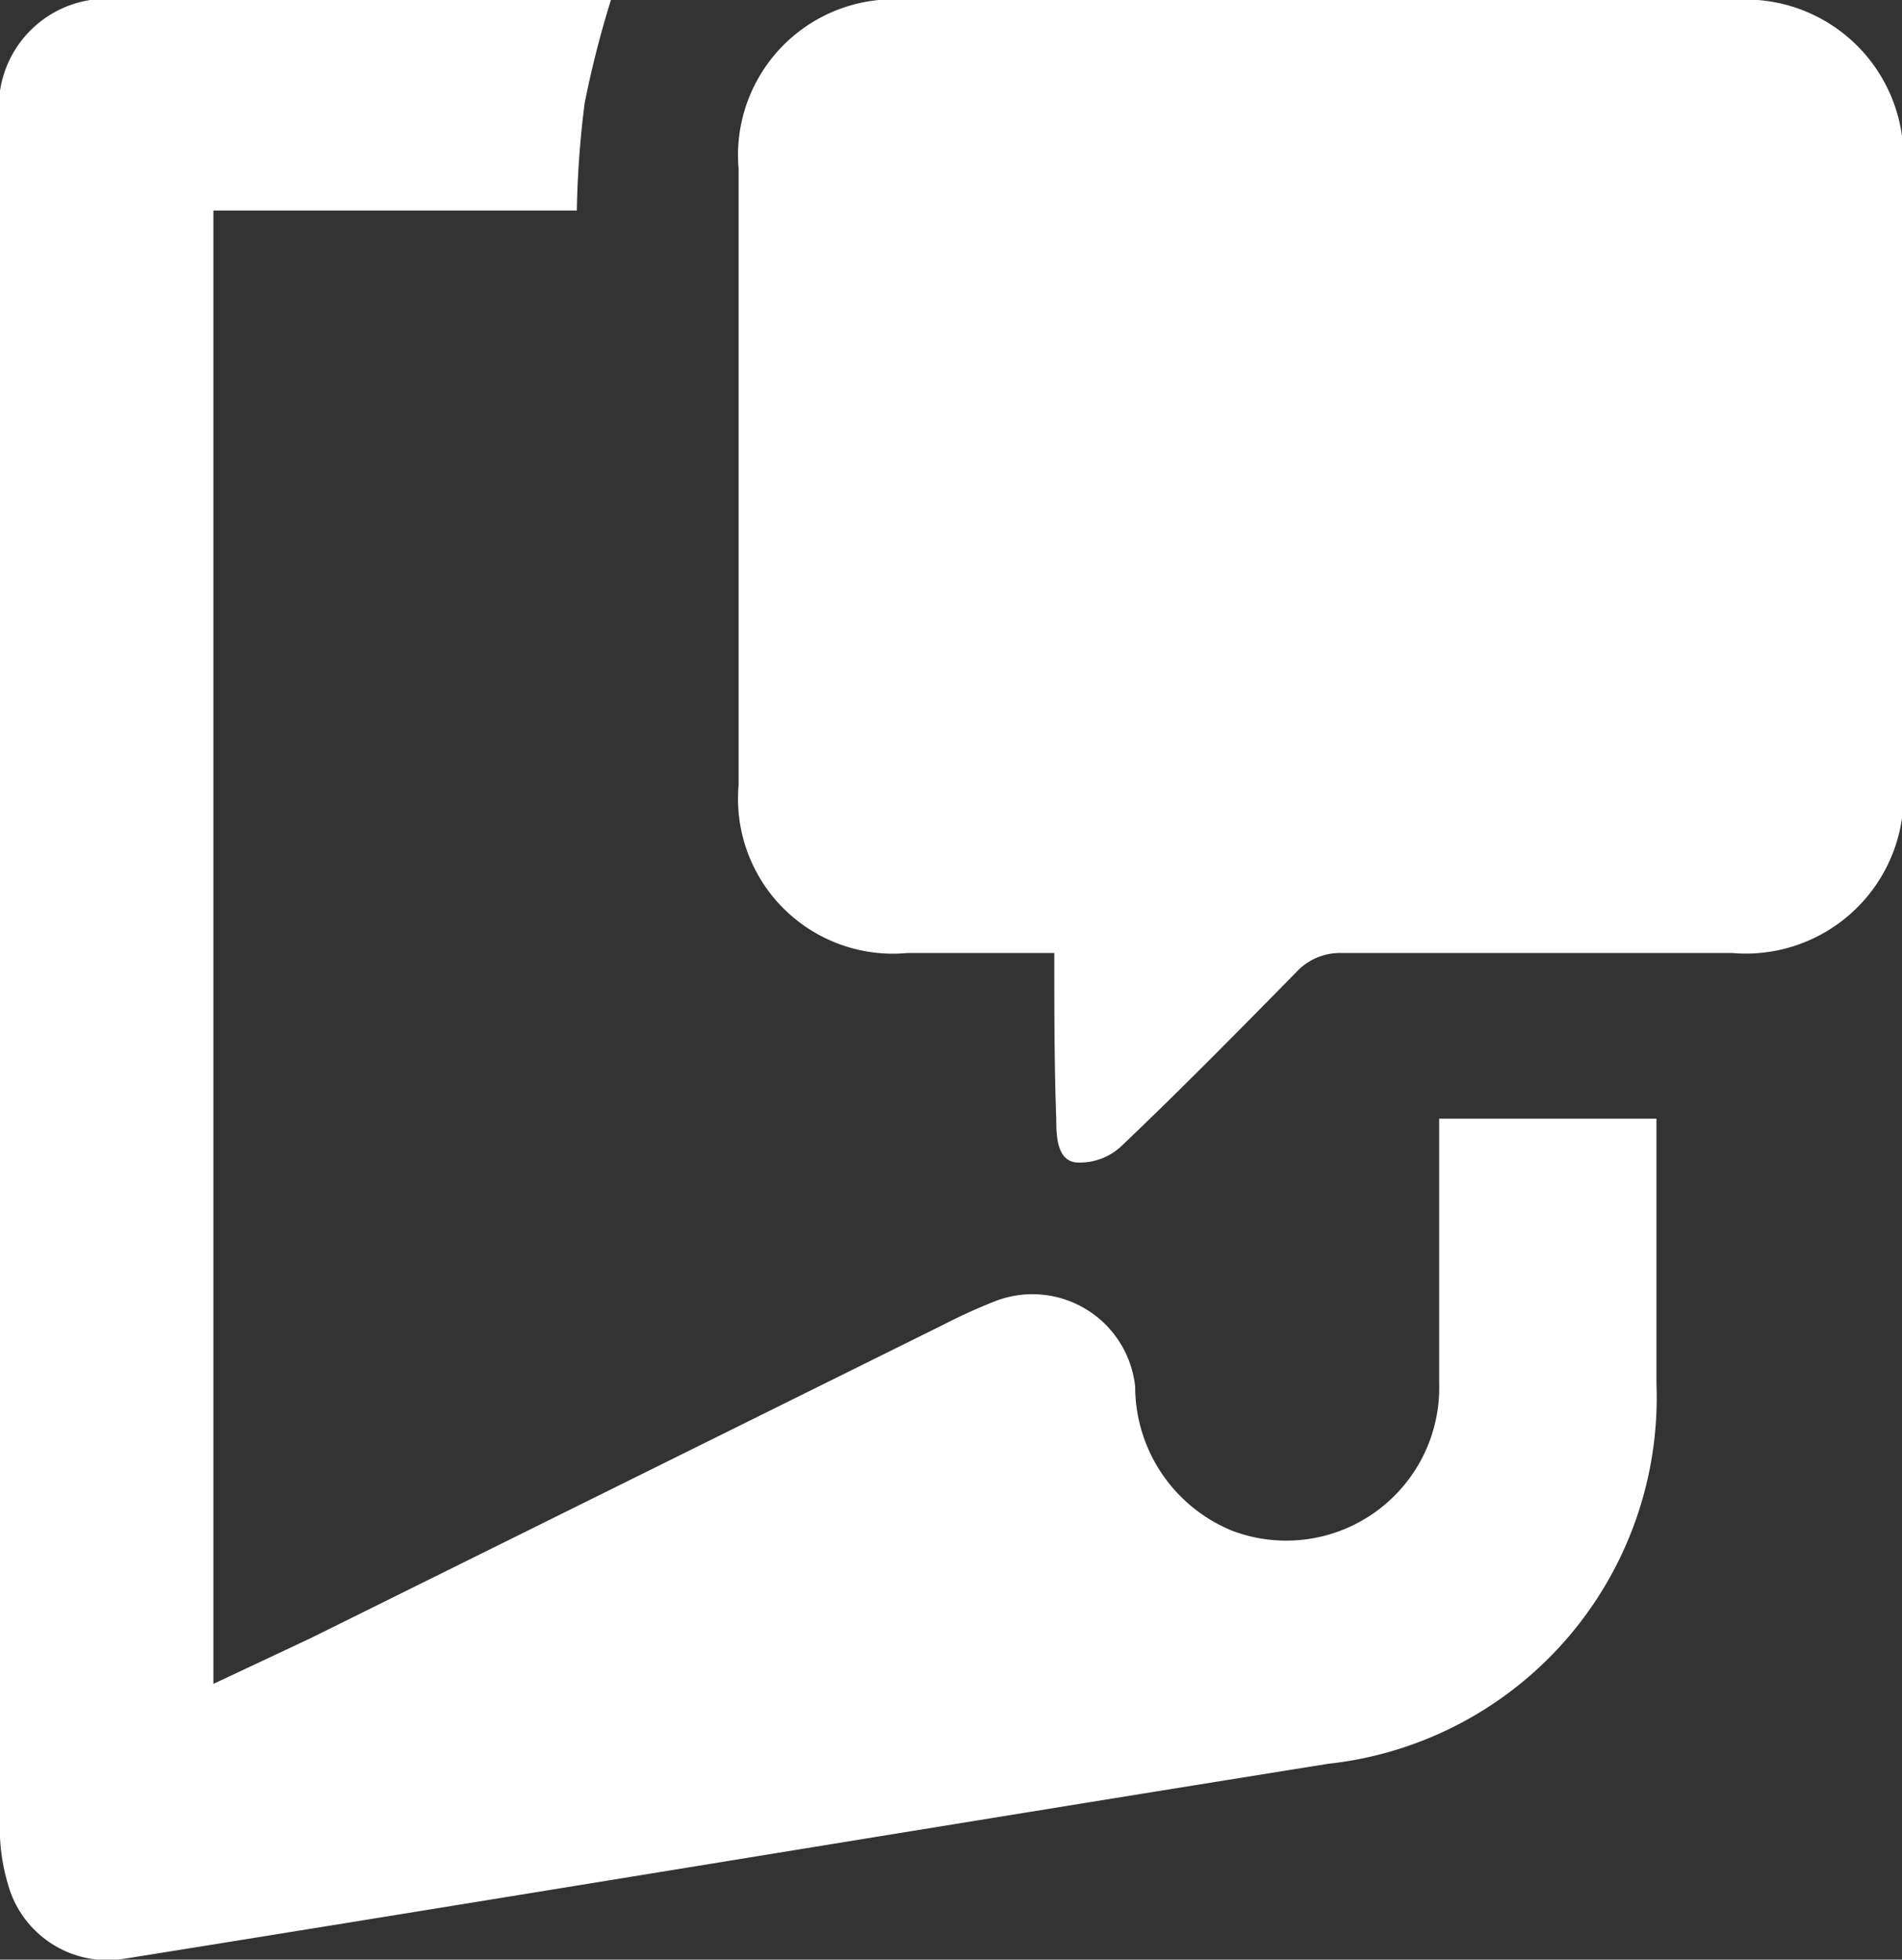<svg xmlns="http://www.w3.org/2000/svg" viewBox="0 0 19.52 20.11"><rect x="0" y="0" width="19.52" height="20.11" fill="#333333" stroke="none"/><defs><style>.cls-1{fill:#fff;}</style></defs><title>huong dan</title><g id="Layer_2" data-name="Layer 2"><g id="Layer_1-2" data-name="Layer 1"><path class="cls-1" d="M10.82,9.78H9.31A1.59,1.59,0,0,1,7.58,8.06q0-3.17,0-6.33A1.6,1.6,0,0,1,9.33,0h8.46a1.62,1.62,0,0,1,1.74,1.74q0,3.14,0,6.28a1.62,1.62,0,0,1-1.75,1.76h-4a.61.61,0,0,0-.48.2c-.59.6-1.18,1.2-1.79,1.78a.62.62,0,0,1-.44.17c-.22,0-.23-.26-.23-.45C10.82,10.93,10.82,10.37,10.82,9.78Z"/><path class="cls-1" d="M2.19,2.16V17.28l1-.47,6.5-3.22a5.73,5.73,0,0,1,.53-.24,1.06,1.06,0,0,1,1.43.88,1.6,1.6,0,0,0,1,1.48,1.57,1.57,0,0,0,2.12-1.52c0-.79,0-1.59,0-2.38,0-.1,0-.21,0-.33H17c0,.09,0,.18,0,.28q0,1.22,0,2.44a3.78,3.78,0,0,1-3.37,3.9c-4.12.66-8.23,1.34-12.35,2a1.06,1.06,0,0,1-1.2-.77A2,2,0,0,1,0,18.85Q0,10.05,0,1.26A1.11,1.11,0,0,1,1.27,0h5A10.26,10.26,0,0,0,6,1.06a10,10,0,0,0-.08,1.1Z"/></g></g></svg>